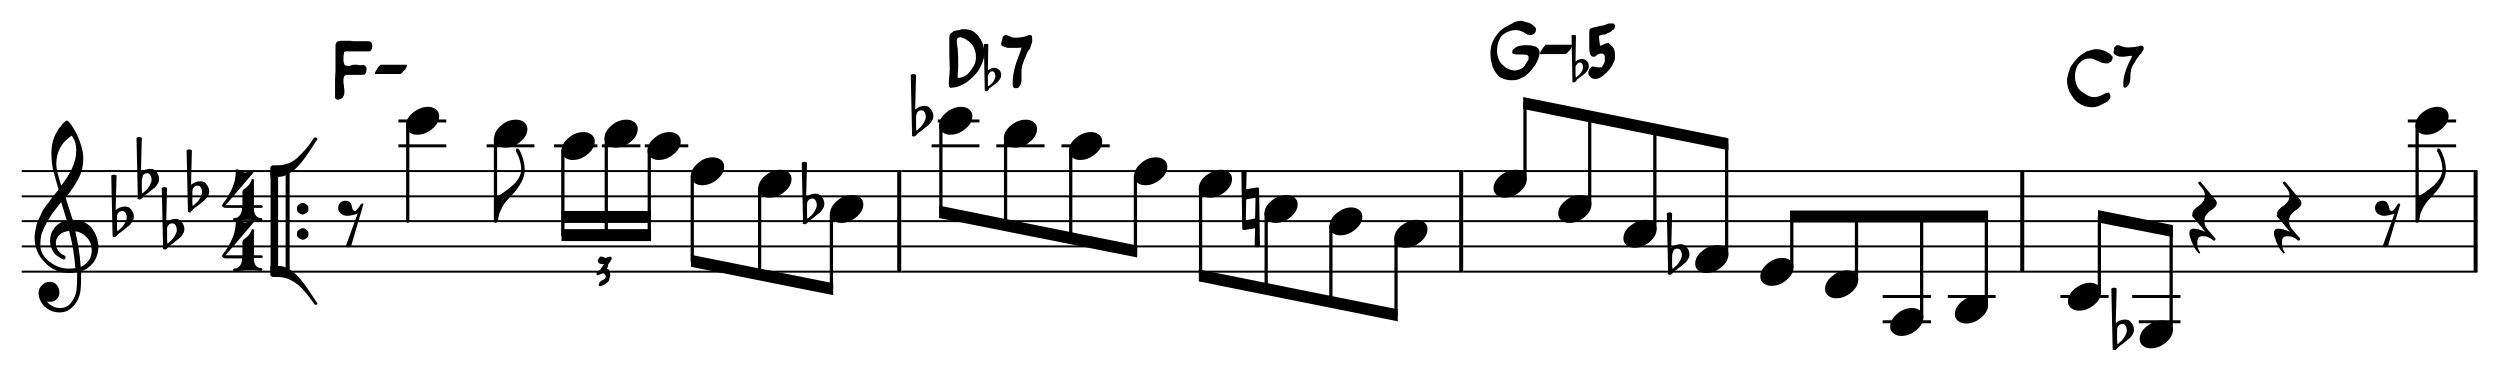 <svg xmlns="http://www.w3.org/2000/svg" xmlns:xlink="http://www.w3.org/1999/xlink" version="1.1" x="0px" y="0px" viewBox="0 0 564.1 83.8" enable-background="new 0 0 564.1 83.8" xml:space="preserve">
  <g id="staff">
    <line fill="none" stroke="#000000" stroke-width="0.454" stroke-linejoin="bevel" stroke-miterlimit="10" x1="456.7" y1="38.6" x2="559" y2="38.6"/>
    <line fill="none" stroke="#000000" stroke-width="0.454" stroke-linejoin="bevel" stroke-miterlimit="10" x1="456.7" y1="44.3" x2="559" y2="44.3"/>
    <line fill="none" stroke="#000000" stroke-width="0.454" stroke-linejoin="bevel" stroke-miterlimit="10" x1="456.7" y1="49.9" x2="559" y2="49.9"/>
    <line fill="none" stroke="#000000" stroke-width="0.454" stroke-linejoin="bevel" stroke-miterlimit="10" x1="456.7" y1="55.6" x2="559" y2="55.6"/>
    <line fill="none" stroke="#000000" stroke-width="0.454" stroke-linejoin="bevel" stroke-miterlimit="10" x1="456.7" y1="61.3" x2="559" y2="61.3"/>
    <line fill="none" stroke="#000000" stroke-width="0.454" stroke-linejoin="bevel" stroke-miterlimit="10" x1="330.2" y1="38.6" x2="456.7" y2="38.6"/>
    <line fill="none" stroke="#000000" stroke-width="0.454" stroke-linejoin="bevel" stroke-miterlimit="10" x1="330.2" y1="44.3" x2="456.7" y2="44.3"/>
    <line fill="none" stroke="#000000" stroke-width="0.454" stroke-linejoin="bevel" stroke-miterlimit="10" x1="330.2" y1="49.9" x2="456.7" y2="49.9"/>
    <line fill="none" stroke="#000000" stroke-width="0.454" stroke-linejoin="bevel" stroke-miterlimit="10" x1="330.2" y1="55.6" x2="456.7" y2="55.6"/>
    <line fill="none" stroke="#000000" stroke-width="0.454" stroke-linejoin="bevel" stroke-miterlimit="10" x1="330.2" y1="61.3" x2="456.7" y2="61.3"/>
    <line fill="none" stroke="#000000" stroke-width="0.454" stroke-linejoin="bevel" stroke-miterlimit="10" x1="203.4" y1="38.6" x2="330.2" y2="38.6"/>
    <line fill="none" stroke="#000000" stroke-width="0.454" stroke-linejoin="bevel" stroke-miterlimit="10" x1="203.4" y1="44.3" x2="330.2" y2="44.3"/>
    <line fill="none" stroke="#000000" stroke-width="0.454" stroke-linejoin="bevel" stroke-miterlimit="10" x1="203.4" y1="49.9" x2="330.2" y2="49.9"/>
    <line fill="none" stroke="#000000" stroke-width="0.454" stroke-linejoin="bevel" stroke-miterlimit="10" x1="203.4" y1="55.6" x2="330.2" y2="55.6"/>
    <line fill="none" stroke="#000000" stroke-width="0.454" stroke-linejoin="bevel" stroke-miterlimit="10" x1="203.4" y1="61.3" x2="330.2" y2="61.3"/>
    <line fill="none" stroke="#000000" stroke-width="0.454" stroke-linejoin="bevel" stroke-miterlimit="10" x1="4.9" y1="38.6" x2="203.4" y2="38.6"/>
    <line fill="none" stroke="#000000" stroke-width="0.454" stroke-linejoin="bevel" stroke-miterlimit="10" x1="4.9" y1="44.3" x2="203.4" y2="44.3"/>
    <line fill="none" stroke="#000000" stroke-width="0.454" stroke-linejoin="bevel" stroke-miterlimit="10" x1="4.9" y1="49.9" x2="203.4" y2="49.9"/>
    <line fill="none" stroke="#000000" stroke-width="0.454" stroke-linejoin="bevel" stroke-miterlimit="10" x1="4.9" y1="55.6" x2="203.4" y2="55.6"/>
    <line fill="none" stroke="#000000" stroke-width="0.454" stroke-linejoin="bevel" stroke-miterlimit="10" x1="4.9" y1="61.3" x2="203.4" y2="61.3"/>
  </g>
  <g id="melody">
    <line fill="none" stroke="#000000" stroke-width="0.68" stroke-linejoin="bevel" stroke-miterlimit="10" x1="135.8" y1="32.9" x2="144.5" y2="32.9"/>
    <line fill="none" stroke="#000000" stroke-width="0.68" stroke-linejoin="bevel" stroke-miterlimit="10" x1="145.5" y1="32.9" x2="155.3" y2="32.9"/>
    <line fill="none" stroke="#000000" stroke-width="0.68" stroke-linejoin="bevel" stroke-miterlimit="10" x1="89.9" y1="27.3" x2="100.7" y2="27.3"/>
    <line fill="none" stroke="#000000" stroke-width="0.68" stroke-linejoin="bevel" stroke-miterlimit="10" x1="89.9" y1="32.9" x2="100.7" y2="32.9"/>
    <line fill="none" stroke="#000000" stroke-width="0.68" stroke-linejoin="bevel" stroke-miterlimit="10" x1="109.8" y1="32.9" x2="120.6" y2="32.9"/>
    <line fill="none" stroke="#000000" stroke-width="0.68" stroke-linejoin="bevel" stroke-miterlimit="10" x1="125" y1="32.9" x2="134.8" y2="32.9"/>
    <path fill-rule="evenodd" clip-rule="evenodd" d="M136.3 59.6c-0.1 0-0.2 0-0.3 0s-0.2 0-0.3 0 -0.2-0.1-0.3-0.1 -0.2-0.1-0.3-0.2 -0.2-0.2-0.2-0.3 0-0.2 0-0.2 0.1-0.2 0.1-0.3c0-0.1 0.1-0.2 0.1-0.2s0-0.1 0.1-0.1 0.1-0.1 0.1-0.2c0.1-0.1 0.1-0.1 0.2-0.1 0 0 0 0 0.1 0 0.1 0 0.1 0 0.2 0 0.1 0 0.2 0.1 0.3 0.1s0.2 0.1 0.3 0.1c0.1 0 0.1 0.1 0.2 0.1 0 0 0 0 0 0 0.1 0 0.2 0 0.3-0.1 0.1 0 0.3-0.1 0.4-0.1 0.1 0 0.2-0.1 0.3-0.1 0 0 0 0 0 0 0.1 0 0.2 0 0.3 0.1 0 0 0.1 0.1 0.1 0.2 0 0 0 0.1 0 0.2 0 0 0 0 0 0 0 0.1 0 0.2-0.1 0.3s-0.1 0.2-0.2 0.3 -0.1 0.2-0.2 0.3c-0.1 0.1-0.2 0.2-0.2 0.3 -0.1 0.1-0.1 0.2-0.1 0.3 0 0.2-0.1 0.3-0.1 0.4 -0.1 0.2-0.2 0.3-0.2 0.3 0 0 0 0 0 0 0.2 0.1 0.3 0.1 0.4 0.2 0.1 0.1 0.3 0.3 0.3 0.6 0 0.3 0.1 0.5 0.1 0.5 0 0.2 0 0.3 0 0.3 -0.1 0.4-0.2 0.7-0.3 1.1 -0.1 0.3-0.6 0.7-1.4 1.1 -0.1 0-0.2 0.1-0.3 0.1s-0.2 0.1-0.3 0.1c0 0 0 0 0 0 -0.1 0-0.1 0-0.2-0.1 -0.1-0.1-0.1-0.1-0.1-0.1s0 0 0-0.1c0-0.2 0.1-0.3 0.1-0.4s0.1-0.2 0.2-0.3 0.1-0.1 0.2-0.2 0.2-0.1 0.2-0.1 0.2-0.1 0.2-0.1c0 0 0.1-0.1 0.3-0.2 0.3-0.2 0.4-0.4 0.4-0.6 0-0.1 0-0.2-0.1-0.3 0-0.1-0.1-0.2-0.2-0.3 0 0-0.1-0.1-0.3-0.1 0 0 0 0-0.1 0 -0.1 0-0.1 0-0.3 0.1 -0.1 0.1-0.2 0.1-0.3 0.1 -0.3 0.1-0.4 0.2-0.5 0.2 0 0-0.1 0-0.1 0 -0.1 0-0.2-0.1-0.2-0.3 0 0 0-0.1 0-0.1 0-0.3 0.1-0.4 0.3-0.5 0.2-0.1 0.4-0.2 0.5-0.3 0.1-0.1 0.2-0.2 0.2-0.3 0.1-0.2 0.2-0.3 0.2-0.3C136.2 59.8 136.3 59.6 136.3 59.6z"/>
    <path fill-rule="evenodd" clip-rule="evenodd" d="M116.7 33.5c0.4 0 0.7 0.6 1.1 1.7 0.4 1.1 0.6 2.1 0.6 3.1 0 0.8-0.2 1.7-0.6 2.5 -0.4 0.8-0.9 1.6-1.5 2.3 -0.6 0.7-1.2 1.4-1.8 2s-1.1 1.4-1.5 2.3c-0.4 0.8-0.6 1.7-0.6 2.5h-0.4v-5.7h0.4c0.7-0.4 1.3-0.8 1.8-1.2 0.5-0.4 1.1-0.8 1.6-1.3 0.6-0.5 1-1.1 1.3-1.6 0.3-0.6 0.5-1.2 0.5-1.8 0-1.4-0.4-2.8-1.2-4.2 0-0.2 0-0.3 0.1-0.4C116.4 33.5 116.5 33.5 116.7 33.5z"/>
    <polygon fill-rule="evenodd" clip-rule="evenodd" points="155.9,57.5 188,63.9 188,66.6 155.9,60.2  "/>
    <rect x="126.7" y="51.7" fill-rule="evenodd" clip-rule="evenodd" width="20.2" height="2.7"/>
    <rect x="126.7" y="47.6" fill-rule="evenodd" clip-rule="evenodd" width="20.2" height="2.7"/>
    <path fill-rule="evenodd" clip-rule="evenodd" d="M78 45.3c0.4 0 0.7 0.1 1 0.4 0.2 0.2 0.3 0.5 0.4 0.8 0 0.3 0.1 0.5 0.2 0.8 0.1 0.2 0.3 0.3 0.5 0.3 0.2 0 0.4-0.2 0.7-0.6s0.5-0.7 0.6-0.9c0.1-0.1 0.2-0.2 0.3-0.2S82 46 82 46.1l-2.8 9.5c-0.2 0.1-0.4 0.2-0.6 0.2s-0.5-0.1-0.6-0.2l2.7-7.4c-0.9 0.3-1.7 0.5-2.4 0.5 -0.5 0-1-0.2-1.4-0.5 -0.4-0.3-0.6-0.8-0.6-1.3 0-0.5 0.2-0.8 0.5-1.2C77.1 45.4 77.5 45.3 78 45.3z"/>
    <line fill="none" stroke="#000000" stroke-width="0.737" stroke-linecap="round" stroke-linejoin="bevel" stroke-miterlimit="10" x1="146.5" y1="34" x2="146.5" y2="53"/>
    <line fill="none" stroke="#000000" stroke-width="0.737" stroke-linecap="round" stroke-linejoin="bevel" stroke-miterlimit="10" x1="156.2" y1="39.7" x2="156.2" y2="58.9"/>
    <line fill="none" stroke="#000000" stroke-width="0.737" stroke-linecap="round" stroke-linejoin="bevel" stroke-miterlimit="10" x1="171.4" y1="42.5" x2="171.4" y2="61.9"/>
    <line fill="none" stroke="#000000" stroke-width="0.737" stroke-linecap="round" stroke-linejoin="bevel" stroke-miterlimit="10" x1="187.6" y1="48.2" x2="187.6" y2="65.2"/>
    <line fill="none" stroke="#000000" stroke-width="0.737" stroke-linecap="round" stroke-linejoin="bevel" stroke-miterlimit="10" x1="136.8" y1="31.2" x2="136.8" y2="53"/>
    <line fill="none" stroke="#000000" stroke-width="0.737" stroke-linecap="round" stroke-linejoin="bevel" stroke-miterlimit="10" x1="127" y1="34" x2="127" y2="53"/>
    <line fill="none" stroke="#000000" stroke-width="0.737" stroke-linecap="round" stroke-linejoin="bevel" stroke-miterlimit="10" x1="92" y1="28.3" x2="92" y2="49.9"/>
    <line fill="none" stroke="#000000" stroke-width="0.737" stroke-linecap="round" stroke-linejoin="bevel" stroke-miterlimit="10" x1="111.8" y1="31.2" x2="111.8" y2="49.9"/>
    <path fill-rule="evenodd" clip-rule="evenodd" d="M160.9 35.5c0.7 0 1.3 0.2 1.8 0.6s0.7 0.9 0.7 1.5c0 1-0.5 2-1.6 2.9 -1.1 0.9-2.2 1.3-3.4 1.3 -0.7 0-1.3-0.2-1.8-0.6 -0.5-0.4-0.7-0.9-0.7-1.5 0-1 0.5-2 1.6-2.9C158.5 35.9 159.6 35.5 160.9 35.5z"/>
    <path fill-rule="evenodd" clip-rule="evenodd" d="M176.1 38.3c0.7 0 1.3 0.2 1.8 0.6 0.5 0.4 0.7 0.9 0.7 1.5 0 1-0.5 2-1.6 2.9 -1.1 0.9-2.2 1.3-3.4 1.3 -0.7 0-1.3-0.2-1.8-0.6 -0.5-0.4-0.7-0.9-0.7-1.5 0-1 0.5-2 1.6-2.9C173.7 38.8 174.8 38.3 176.1 38.3z"/>
    <path fill-rule="evenodd" clip-rule="evenodd" d="M192.3 44c0.7 0 1.3 0.2 1.8 0.6 0.5 0.4 0.7 0.9 0.7 1.5 0 1-0.5 2-1.6 2.9 -1.1 0.9-2.2 1.3-3.4 1.3 -0.7 0-1.3-0.2-1.8-0.6 -0.5-0.4-0.7-0.9-0.7-1.5 0-1 0.5-2 1.6-2.9C189.9 44.4 191 44 192.3 44z"/>
    <path fill-rule="evenodd" clip-rule="evenodd" d="M141.4 27c0.7 0 1.3 0.2 1.8 0.6 0.5 0.4 0.7 0.9 0.7 1.5 0 1-0.5 2-1.6 2.9 -1.1 0.9-2.2 1.3-3.4 1.3 -0.7 0-1.3-0.2-1.8-0.6 -0.5-0.4-0.7-0.9-0.7-1.5 0-1 0.5-2 1.6-2.9C139 27.4 140.2 27 141.4 27z"/>
    <path fill-rule="evenodd" clip-rule="evenodd" d="M151.1 29.8c0.7 0 1.3 0.2 1.8 0.6 0.5 0.4 0.7 0.9 0.7 1.5 0 1-0.5 2-1.6 2.9 -1.1 0.9-2.2 1.3-3.4 1.3 -0.7 0-1.3-0.2-1.8-0.6s-0.7-0.9-0.7-1.5c0-1 0.5-2 1.6-2.9C148.8 30.2 149.9 29.8 151.1 29.8z"/>
    <path fill-rule="evenodd" clip-rule="evenodd" d="M96.6 24.1c0.7 0 1.3 0.2 1.8 0.6 0.5 0.4 0.7 0.9 0.7 1.5 0 1-0.5 2-1.6 2.9 -1.1 0.9-2.2 1.3-3.4 1.3 -0.7 0-1.3-0.2-1.8-0.6 -0.5-0.4-0.7-0.9-0.7-1.5 0-1 0.5-2 1.6-2.9C94.2 24.6 95.4 24.1 96.6 24.1z"/>
    <path fill-rule="evenodd" clip-rule="evenodd" d="M116.5 27c0.7 0 1.3 0.2 1.8 0.6 0.5 0.4 0.7 0.9 0.7 1.5 0 1-0.5 2-1.6 2.9 -1.1 0.9-2.2 1.3-3.4 1.3 -0.7 0-1.3-0.2-1.8-0.6s-0.7-0.9-0.7-1.5c0-1 0.5-2 1.6-2.9C114.1 27.4 115.2 27 116.5 27z"/>
    <path fill-rule="evenodd" clip-rule="evenodd" d="M131.7 29.8c0.7 0 1.3 0.2 1.8 0.6 0.5 0.4 0.7 0.9 0.7 1.5 0 1-0.5 2-1.6 2.9 -1.1 0.9-2.2 1.3-3.4 1.3 -0.7 0-1.3-0.2-1.8-0.6 -0.5-0.4-0.7-0.9-0.7-1.5 0-1 0.5-2 1.6-2.9C129.3 30.2 130.5 29.8 131.7 29.8z"/>
    <path fill-rule="evenodd" clip-rule="evenodd" d="M181.2 50.2l-0.3-13.5c0.2-0.1 0.4-0.2 0.6-0.2 0.2 0 0.4 0.1 0.6 0.2l-0.2 7.8c0.6-0.5 1.3-0.8 2.1-0.8 0.6 0 1.1 0.2 1.4 0.7 0.4 0.5 0.6 1 0.6 1.6 0 0.4-0.1 0.8-0.4 1.2s-0.5 0.7-0.8 0.9c-0.3 0.2-0.6 0.5-1.1 0.9 -0.5 0.4-0.8 0.6-1.1 0.8 -0.1 0.1-0.2 0.2-0.3 0.3 -0.1 0.2-0.2 0.3-0.4 0.4 -0.1 0.1-0.2 0.1-0.4 0.1 -0.1 0-0.3-0.1-0.4-0.2S181.2 50.4 181.2 50.2zM182.1 46.2l0 1.5v0.2c0 0.6 0 1.1 0.1 1.5 0.4-0.4 0.8-0.7 1-0.9 0.2-0.2 0.5-0.6 0.7-1s0.4-0.8 0.4-1.2 -0.1-0.8-0.3-1.1c-0.2-0.3-0.4-0.4-0.7-0.4 -0.4 0-0.6 0.1-0.9 0.4C182.2 45.4 182.1 45.8 182.1 46.2z"/>
    <line fill="none" stroke="#000000" stroke-width="0.68" stroke-linejoin="bevel" stroke-miterlimit="10" x1="211.6" y1="27.3" x2="221" y2="27.3"/>
    <line fill="none" stroke="#000000" stroke-width="0.68" stroke-linejoin="bevel" stroke-miterlimit="10" x1="210.2" y1="32.9" x2="221" y2="32.9"/>
    <line fill="none" stroke="#000000" stroke-width="0.68" stroke-linejoin="bevel" stroke-miterlimit="10" x1="224.8" y1="32.9" x2="235.7" y2="32.9"/>
    <line fill="none" stroke="#000000" stroke-width="0.68" stroke-linejoin="bevel" stroke-miterlimit="10" x1="239.5" y1="32.9" x2="250.4" y2="32.9"/>
    <polygon fill-rule="evenodd" clip-rule="evenodd" points="211.9,46.4 256.6,55.4 256.6,58.1 211.9,49.2  "/>
    <polygon fill-rule="evenodd" clip-rule="evenodd" points="270.5,60.8 315.4,69.8 315.4,72.5 270.5,63.5  "/>
    <line fill="none" stroke="#000000" stroke-width="0.737" stroke-linecap="round" stroke-linejoin="bevel" stroke-miterlimit="10" x1="285.7" y1="48.2" x2="285.7" y2="65.2"/>
    <line fill="none" stroke="#000000" stroke-width="0.737" stroke-linecap="round" stroke-linejoin="bevel" stroke-miterlimit="10" x1="300.3" y1="51" x2="300.3" y2="68.1"/>
    <line fill="none" stroke="#000000" stroke-width="0.737" stroke-linecap="round" stroke-linejoin="bevel" stroke-miterlimit="10" x1="315" y1="53.8" x2="315" y2="71"/>
    <line fill="none" stroke="#000000" stroke-width="0.737" stroke-linecap="round" stroke-linejoin="bevel" stroke-miterlimit="10" x1="241.6" y1="34" x2="241.6" y2="53.7"/>
    <line fill="none" stroke="#000000" stroke-width="0.737" stroke-linecap="round" stroke-linejoin="bevel" stroke-miterlimit="10" x1="256.2" y1="39.7" x2="256.2" y2="56.7"/>
    <line fill="none" stroke="#000000" stroke-width="0.737" stroke-linecap="round" stroke-linejoin="bevel" stroke-miterlimit="10" x1="270.9" y1="42.5" x2="270.9" y2="62.2"/>
    <line fill="none" stroke="#000000" stroke-width="0.737" stroke-linecap="round" stroke-linejoin="bevel" stroke-miterlimit="10" x1="212.3" y1="28.3" x2="212.3" y2="47.9"/>
    <line fill="none" stroke="#000000" stroke-width="0.737" stroke-linecap="round" stroke-linejoin="bevel" stroke-miterlimit="10" x1="226.9" y1="31.2" x2="226.9" y2="50.8"/>
    <path fill-rule="evenodd" clip-rule="evenodd" d="M290.3 44c0.7 0 1.3 0.2 1.8 0.6s0.7 0.9 0.7 1.5c0 1-0.5 2-1.6 2.9 -1.1 0.9-2.2 1.3-3.4 1.3 -0.7 0-1.3-0.2-1.8-0.6s-0.7-0.9-0.7-1.5c0-1 0.5-2 1.6-2.9S289.1 44 290.3 44z"/>
    <path fill-rule="evenodd" clip-rule="evenodd" d="M304.9 46.8c0.7 0 1.3 0.2 1.8 0.6s0.7 0.9 0.7 1.5c0 1-0.5 2-1.6 2.9 -1.1 0.9-2.2 1.3-3.4 1.3 -0.7 0-1.3-0.2-1.8-0.6S300 51.6 300 51c0-1 0.5-2 1.6-2.9C302.6 47.3 303.7 46.8 304.9 46.8z"/>
    <path fill-rule="evenodd" clip-rule="evenodd" d="M319.6 49.6c0.7 0 1.3 0.2 1.8 0.6s0.7 0.9 0.7 1.5c0 1-0.5 2-1.6 2.9 -1.1 0.9-2.2 1.3-3.4 1.3 -0.7 0-1.3-0.2-1.8-0.6 -0.5-0.4-0.7-0.9-0.7-1.5 0-1 0.5-2 1.6-2.9C317.3 50.1 318.4 49.6 319.6 49.6z"/>
    <path fill-rule="evenodd" clip-rule="evenodd" d="M260.9 35.5c0.7 0 1.3 0.2 1.8 0.6s0.7 0.9 0.7 1.5c0 1-0.5 2-1.6 2.9 -1.1 0.9-2.2 1.3-3.4 1.3 -0.7 0-1.3-0.2-1.8-0.6 -0.5-0.4-0.7-0.9-0.7-1.5 0-1 0.5-2 1.6-2.9C258.5 35.9 259.6 35.5 260.9 35.5z"/>
    <path fill-rule="evenodd" clip-rule="evenodd" d="M275.5 38.3c0.7 0 1.3 0.2 1.8 0.6 0.5 0.4 0.7 0.9 0.7 1.5 0 1-0.5 2-1.6 2.9 -1.1 0.9-2.2 1.3-3.4 1.3 -0.7 0-1.3-0.2-1.8-0.6 -0.5-0.4-0.7-0.9-0.7-1.5 0-1 0.5-2 1.6-2.9C273.2 38.8 274.3 38.3 275.5 38.3z"/>
    <path fill-rule="evenodd" clip-rule="evenodd" d="M216.9 24.1c0.7 0 1.3 0.2 1.8 0.6 0.5 0.4 0.7 0.9 0.7 1.5 0 1-0.5 2-1.6 2.9 -1.1 0.9-2.2 1.3-3.4 1.3 -0.7 0-1.3-0.2-1.8-0.6s-0.7-0.9-0.7-1.5c0-1 0.5-2 1.6-2.9C214.5 24.6 215.7 24.1 216.9 24.1z"/>
    <path fill-rule="evenodd" clip-rule="evenodd" d="M231.5 27c0.7 0 1.3 0.2 1.8 0.6s0.7 0.9 0.7 1.5c0 1-0.5 2-1.6 2.9 -1.1 0.9-2.2 1.3-3.4 1.3 -0.7 0-1.3-0.2-1.8-0.6 -0.5-0.4-0.7-0.9-0.7-1.5 0-1 0.5-2 1.6-2.9C229.2 27.4 230.3 27 231.5 27z"/>
    <path fill-rule="evenodd" clip-rule="evenodd" d="M246.2 29.8c0.7 0 1.3 0.2 1.8 0.6s0.7 0.9 0.7 1.5c0 1-0.5 2-1.6 2.9 -1.1 0.9-2.2 1.3-3.4 1.3 -0.7 0-1.3-0.2-1.8-0.6s-0.7-0.9-0.7-1.5c0-1 0.5-2 1.6-2.9C243.9 30.2 245 29.8 246.2 29.8z"/>
    <path fill-rule="evenodd" clip-rule="evenodd" d="M283.2 49.3l0.1-4.7 -2.1 0.4 -0.1 4.7L283.2 49.3zM280.1 38.6c0.2-0.1 0.4-0.2 0.6-0.2 0.2 0 0.4 0.1 0.6 0.2l-0.1 4.1 2.4-0.4h0.1c0.3 0 0.4 0.1 0.4 0.4l0.2 12.9c-0.2 0.1-0.4 0.2-0.6 0.2s-0.4-0.1-0.6-0.2l0.1-4.1 -2.4 0.4h-0.1c-0.3 0-0.4-0.1-0.4-0.4L280.1 38.6z"/>
    <path fill-rule="evenodd" clip-rule="evenodd" d="M205.8 30.4l-0.3-13.5c0.2-0.1 0.4-0.2 0.6-0.2 0.2 0 0.4 0.1 0.6 0.2l-0.2 7.8c0.6-0.5 1.3-0.8 2.1-0.8 0.6 0 1.1 0.2 1.4 0.7 0.4 0.5 0.6 1 0.6 1.6 0 0.4-0.1 0.8-0.4 1.2s-0.5 0.7-0.8 0.9c-0.3 0.2-0.6 0.5-1.1 0.9 -0.5 0.4-0.8 0.6-1.1 0.8 -0.1 0.1-0.2 0.2-0.3 0.3 -0.1 0.2-0.2 0.3-0.4 0.4 -0.1 0.1-0.2 0.1-0.4 0.1 -0.1 0-0.3-0.1-0.4-0.2C205.8 30.7 205.8 30.5 205.8 30.4zM206.7 26.3l0 1.5v0.2c0 0.6 0 1.1 0.1 1.5 0.4-0.4 0.8-0.7 1-0.9 0.2-0.2 0.5-0.6 0.7-1s0.4-0.8 0.4-1.2 -0.1-0.8-0.3-1.1c-0.2-0.3-0.4-0.4-0.7-0.4 -0.4 0-0.6 0.1-0.9 0.4C206.9 25.6 206.7 25.9 206.7 26.3z"/>
    <line fill="none" stroke="#000000" stroke-width="0.68" stroke-linejoin="bevel" stroke-miterlimit="10" x1="439.5" y1="66.9" x2="450.3" y2="66.9"/>
    <line fill="none" stroke="#000000" stroke-width="0.68" stroke-linejoin="bevel" stroke-miterlimit="10" x1="424.8" y1="72.6" x2="435.7" y2="72.6"/>
    <line fill="none" stroke="#000000" stroke-width="0.68" stroke-linejoin="bevel" stroke-miterlimit="10" x1="424.8" y1="66.9" x2="435.7" y2="66.9"/>
    <rect x="403.9" y="47.5" fill-rule="evenodd" clip-rule="evenodd" width="44.7" height="2.7"/>
    <polygon fill-rule="evenodd" clip-rule="evenodd" points="343.7,21.9 390,31.2 390,33.9 343.7,24.6  "/>
    <line fill="none" stroke="#000000" stroke-width="0.737" stroke-linecap="round" stroke-linejoin="bevel" stroke-miterlimit="10" x1="448.2" y1="48.9" x2="448.2" y2="68.7"/>
    <line fill="none" stroke="#000000" stroke-width="0.737" stroke-linecap="round" stroke-linejoin="bevel" stroke-miterlimit="10" x1="404.3" y1="48.9" x2="404.3" y2="60.2"/>
    <line fill="none" stroke="#000000" stroke-width="0.737" stroke-linecap="round" stroke-linejoin="bevel" stroke-miterlimit="10" x1="418.9" y1="48.9" x2="418.9" y2="63"/>
    <line fill="none" stroke="#000000" stroke-width="0.737" stroke-linecap="round" stroke-linejoin="bevel" stroke-miterlimit="10" x1="433.6" y1="48.9" x2="433.6" y2="71.5"/>
    <line fill="none" stroke="#000000" stroke-width="0.737" stroke-linecap="round" stroke-linejoin="bevel" stroke-miterlimit="10" x1="358.7" y1="26.3" x2="358.7" y2="46"/>
    <line fill="none" stroke="#000000" stroke-width="0.737" stroke-linecap="round" stroke-linejoin="bevel" stroke-miterlimit="10" x1="373.4" y1="29.2" x2="373.4" y2="51.7"/>
    <line fill="none" stroke="#000000" stroke-width="0.737" stroke-linecap="round" stroke-linejoin="bevel" stroke-miterlimit="10" x1="389.6" y1="32.5" x2="389.6" y2="57.4"/>
    <line fill="none" stroke="#000000" stroke-width="0.737" stroke-linecap="round" stroke-linejoin="bevel" stroke-miterlimit="10" x1="344.1" y1="23.4" x2="344.1" y2="40.4"/>
    <path fill-rule="evenodd" clip-rule="evenodd" d="M446.1 66.7c0.7 0 1.3 0.2 1.8 0.6 0.5 0.4 0.7 0.9 0.7 1.5 0 1-0.5 2-1.6 2.9 -1.1 0.9-2.2 1.3-3.4 1.3 -0.7 0-1.3-0.2-1.8-0.6s-0.7-0.9-0.7-1.5c0-1 0.5-2 1.6-2.9C443.8 67.1 444.9 66.7 446.1 66.7z"/>
    <path fill-rule="evenodd" clip-rule="evenodd" d="M371.3 49.6c0.7 0 1.3 0.2 1.8 0.6 0.5 0.4 0.7 0.9 0.7 1.5 0 1-0.5 2-1.6 2.9 -1.1 0.9-2.2 1.3-3.4 1.3 -0.7 0-1.3-0.2-1.8-0.6 -0.5-0.4-0.7-0.9-0.7-1.5 0-1 0.5-2 1.6-2.9C369 50.1 370.1 49.6 371.3 49.6z"/>
    <path fill-rule="evenodd" clip-rule="evenodd" d="M387.5 55.3c0.7 0 1.3 0.2 1.8 0.6 0.5 0.4 0.7 0.9 0.7 1.5 0 1-0.5 2-1.6 2.9 -1.1 0.9-2.2 1.3-3.4 1.3 -0.7 0-1.3-0.2-1.8-0.6 -0.5-0.4-0.7-0.9-0.7-1.5 0-1 0.5-2 1.6-2.9C385.1 55.8 386.3 55.3 387.5 55.3z"/>
    <path fill-rule="evenodd" clip-rule="evenodd" d="M402.2 58.2c0.7 0 1.3 0.2 1.8 0.6 0.5 0.4 0.7 0.9 0.7 1.5 0 1-0.5 2-1.6 2.9 -1.1 0.9-2.2 1.3-3.4 1.3 -0.7 0-1.3-0.2-1.8-0.6s-0.7-0.9-0.7-1.5c0-1 0.5-2 1.6-2.9S400.9 58.2 402.2 58.2z"/>
    <path fill-rule="evenodd" clip-rule="evenodd" d="M416.8 61c0.7 0 1.3 0.2 1.8 0.6 0.5 0.4 0.7 0.9 0.7 1.5 0 1-0.5 2-1.6 2.9 -1.1 0.9-2.2 1.3-3.4 1.3 -0.7 0-1.3-0.2-1.8-0.6s-0.7-0.9-0.7-1.5c0-1 0.5-2 1.6-2.9C414.5 61.4 415.6 61 416.8 61z"/>
    <path fill-rule="evenodd" clip-rule="evenodd" d="M431.5 69.5c0.7 0 1.3 0.2 1.8 0.6s0.7 0.9 0.7 1.5c0 1-0.5 2-1.6 2.9 -1.1 0.9-2.2 1.3-3.4 1.3 -0.7 0-1.3-0.2-1.8-0.6 -0.5-0.4-0.7-0.9-0.7-1.5 0-1 0.5-2 1.6-2.9C429.1 69.9 430.3 69.5 431.5 69.5z"/>
    <path fill-rule="evenodd" clip-rule="evenodd" d="M342 38.3c0.7 0 1.3 0.2 1.8 0.6 0.5 0.4 0.7 0.9 0.7 1.5 0 1-0.5 2-1.6 2.9 -1.1 0.9-2.2 1.3-3.4 1.3 -0.7 0-1.3-0.2-1.8-0.6 -0.5-0.4-0.7-0.9-0.7-1.5 0-1 0.5-2 1.6-2.9C339.6 38.8 340.8 38.3 342 38.3z"/>
    <path fill-rule="evenodd" clip-rule="evenodd" d="M356.6 44c0.7 0 1.3 0.2 1.8 0.6s0.7 0.9 0.7 1.5c0 1-0.5 2-1.6 2.9 -1.1 0.9-2.2 1.3-3.4 1.3 -0.7 0-1.3-0.2-1.8-0.6s-0.7-0.9-0.7-1.5c0-1 0.5-2 1.6-2.9C354.3 44.4 355.4 44 356.6 44z"/>
    <path fill-rule="evenodd" clip-rule="evenodd" d="M376.4 61.6l-0.3-13.5c0.2-0.1 0.4-0.2 0.6-0.2s0.4 0.1 0.6 0.2l-0.2 7.8c0.6-0.5 1.3-0.8 2.1-0.8 0.6 0 1.1 0.2 1.4 0.7 0.4 0.5 0.6 1 0.6 1.6 0 0.4-0.1 0.8-0.4 1.2 -0.2 0.4-0.5 0.7-0.8 0.9s-0.6 0.5-1.1 0.9c-0.5 0.4-0.8 0.6-1.1 0.8 -0.1 0.1-0.2 0.2-0.3 0.3 -0.1 0.2-0.2 0.3-0.4 0.4 -0.1 0.1-0.2 0.1-0.4 0.1 -0.1 0-0.3-0.1-0.4-0.2S376.4 61.7 376.4 61.6zM377.3 57.5l0 1.5v0.2c0 0.6 0 1.1 0.1 1.5 0.4-0.4 0.8-0.7 1-0.9 0.2-0.2 0.5-0.6 0.7-1 0.2-0.4 0.4-0.8 0.4-1.2s-0.1-0.8-0.3-1.1c-0.2-0.3-0.4-0.4-0.7-0.4 -0.4 0-0.6 0.1-0.9 0.4C377.5 56.8 377.4 57.1 377.3 57.5z"/>
    <line fill="none" stroke="#000000" stroke-width="0.68" stroke-linejoin="bevel" stroke-miterlimit="10" x1="464.9" y1="66.9" x2="475.8" y2="66.9"/>
    <line fill="none" stroke="#000000" stroke-width="0.68" stroke-linejoin="bevel" stroke-miterlimit="10" x1="482.6" y1="72.6" x2="492" y2="72.6"/>
    <line fill="none" stroke="#000000" stroke-width="0.68" stroke-linejoin="bevel" stroke-miterlimit="10" x1="481.1" y1="66.9" x2="492" y2="66.9"/>
    <line fill="none" stroke="#000000" stroke-width="0.68" stroke-linejoin="bevel" stroke-miterlimit="10" x1="543.3" y1="27.3" x2="554.2" y2="27.3"/>
    <line fill="none" stroke="#000000" stroke-width="0.68" stroke-linejoin="bevel" stroke-miterlimit="10" x1="543.3" y1="32.9" x2="554.2" y2="32.9"/>
    <path fill-rule="evenodd" clip-rule="evenodd" d="M550.2 33.5c0.4 0 0.7 0.6 1.1 1.7 0.4 1.1 0.6 2.1 0.6 3.1 0 0.8-0.2 1.7-0.6 2.5 -0.4 0.8-0.9 1.6-1.5 2.3 -0.6 0.7-1.2 1.4-1.8 2 -0.6 0.7-1.1 1.4-1.5 2.3 -0.4 0.8-0.6 1.7-0.6 2.5h-0.4v-5.7h0.4c0.7-0.4 1.3-0.8 1.8-1.2 0.5-0.4 1.1-0.8 1.6-1.3s1-1.1 1.3-1.6c0.3-0.6 0.5-1.2 0.5-1.8 0-1.4-0.4-2.8-1.2-4.2 0-0.2 0-0.3 0.1-0.4C549.9 33.5 550 33.5 550.2 33.5z"/>
    <polygon fill-rule="evenodd" clip-rule="evenodd" points="473.4,47.4 490.3,50.8 490.3,53.5 473.4,50.2  "/>
    <path fill-rule="evenodd" clip-rule="evenodd" d="M513.8 48.2c0-0.3 0.1-0.6 0.4-0.9 0.3-0.3 0.6-0.6 1-0.8 0.3-0.2 0.7-0.6 1-1 0.3-0.4 0.4-0.9 0.4-1.4 0-0.6-0.2-1.1-0.6-1.6l-0.8-1c-0.1-0.1-0.1-0.1-0.1-0.2s0-0.2 0.1-0.2c0.1-0.1 0.2-0.1 0.3-0.1 0.1 0 0.2 0 0.2 0.1l3.4 4.1c0.1 0.2 0.2 0.4 0.2 0.6 0 0.3-0.1 0.6-0.4 0.9 -0.3 0.3-0.6 0.6-1 0.8 -0.3 0.2-0.7 0.6-1 1 -0.3 0.4-0.4 0.9-0.4 1.4 0 0.6 0.2 1.1 0.5 1.6l1.9 2.2c0.1 0.1 0.1 0.1 0.1 0.2 0 0.1 0 0.2-0.1 0.3 -0.1 0.1-0.2 0.1-0.3 0.1 0 0-0.2-0.1-0.4-0.3 -0.2-0.2-0.5-0.3-0.9-0.5s-0.8-0.2-1.2-0.2c-0.4 0-0.7 0.1-0.9 0.3 -0.2 0.2-0.3 0.6-0.3 1.2 0 0.9 0.2 1.6 0.6 2.1 0 0.1 0.1 0.1 0 0.2 0 0.1-0.1 0.1-0.2 0.1 -0.1 0-0.3-0.3-0.7-0.8s-0.7-1.2-1-1.9c-0.3-0.8-0.5-1.4-0.5-1.9 0-0.6 0.3-1 0.9-1 0.7 0 1.6 0.2 2.7 0.7l-3-3.6C513.9 48.5 513.8 48.3 513.8 48.2z"/>
    <path fill-rule="evenodd" clip-rule="evenodd" d="M537.6 45.3c0.4 0 0.7 0.1 1 0.4 0.2 0.2 0.3 0.5 0.4 0.8s0.1 0.5 0.2 0.8c0.1 0.2 0.3 0.3 0.5 0.3 0.2 0 0.4-0.2 0.7-0.6 0.3-0.4 0.5-0.7 0.6-0.9 0.1-0.1 0.2-0.2 0.3-0.2s0.3 0.1 0.3 0.2l-2.8 9.5c-0.2 0.1-0.4 0.2-0.6 0.2s-0.5-0.1-0.6-0.2l2.7-7.4c-0.9 0.3-1.7 0.5-2.4 0.5 -0.5 0-1-0.2-1.4-0.5 -0.4-0.3-0.6-0.8-0.6-1.3 0-0.5 0.2-0.8 0.5-1.2C536.8 45.4 537.2 45.3 537.6 45.3z"/>
    <path fill-rule="evenodd" clip-rule="evenodd" d="M494.7 48.2c0-0.3 0.1-0.6 0.4-0.9 0.3-0.3 0.6-0.6 1-0.8 0.3-0.2 0.7-0.6 1-1s0.4-0.9 0.4-1.4c0-0.6-0.2-1.1-0.6-1.6l-0.8-1c-0.1-0.1-0.1-0.1-0.1-0.2s0-0.2 0.1-0.2c0.1-0.1 0.2-0.1 0.3-0.1 0.1 0 0.2 0 0.2 0.1l3.4 4.1c0.1 0.2 0.2 0.4 0.2 0.6 0 0.3-0.1 0.6-0.4 0.9 -0.3 0.3-0.6 0.6-1 0.8 -0.3 0.2-0.7 0.6-1 1 -0.3 0.4-0.4 0.9-0.4 1.4 0 0.6 0.2 1.1 0.5 1.6l1.9 2.2c0.1 0.1 0.1 0.1 0.1 0.2 0 0.1 0 0.2-0.1 0.3 -0.1 0.1-0.2 0.1-0.3 0.1 0 0-0.2-0.1-0.4-0.3 -0.2-0.2-0.5-0.3-0.9-0.5 -0.4-0.2-0.8-0.2-1.2-0.2 -0.4 0-0.7 0.1-0.9 0.3 -0.2 0.2-0.3 0.6-0.3 1.2 0 0.9 0.2 1.6 0.6 2.1 0 0.1 0.1 0.1 0 0.2 0 0.1-0.1 0.1-0.2 0.1 -0.1 0-0.3-0.3-0.7-0.8s-0.7-1.2-1-1.9c-0.3-0.8-0.5-1.4-0.5-1.9 0-0.6 0.3-1 0.9-1 0.7 0 1.6 0.2 2.7 0.7l-3-3.6C494.7 48.5 494.7 48.3 494.7 48.2z"/>
    <line fill="none" stroke="#000000" stroke-width="0.737" stroke-linecap="round" stroke-linejoin="bevel" stroke-miterlimit="10" x1="473.7" y1="48.9" x2="473.7" y2="65.9"/>
    <line fill="none" stroke="#000000" stroke-width="0.737" stroke-linecap="round" stroke-linejoin="bevel" stroke-miterlimit="10" x1="489.9" y1="52.1" x2="489.9" y2="74.4"/>
    <line fill="none" stroke="#000000" stroke-width="0.737" stroke-linecap="round" stroke-linejoin="bevel" stroke-miterlimit="10" x1="545.4" y1="28.3" x2="545.4" y2="49.9"/>
    <path fill-rule="evenodd" clip-rule="evenodd" d="M471.6 63.8c0.7 0 1.3 0.2 1.8 0.6s0.7 0.9 0.7 1.5c0 1-0.5 2-1.6 2.9 -1.1 0.9-2.2 1.3-3.4 1.3 -0.7 0-1.3-0.2-1.8-0.6 -0.5-0.4-0.7-0.9-0.7-1.5 0-1 0.5-2 1.6-2.9C469.3 64.3 470.4 63.8 471.6 63.8z"/>
    <path fill-rule="evenodd" clip-rule="evenodd" d="M487.8 72.3c0.7 0 1.3 0.2 1.8 0.6 0.5 0.4 0.7 0.9 0.7 1.5 0 1-0.5 2-1.6 2.9 -1.1 0.9-2.2 1.3-3.4 1.3 -0.7 0-1.3-0.2-1.8-0.6 -0.5-0.4-0.7-0.9-0.7-1.5 0-1 0.5-2 1.6-2.9C485.5 72.8 486.6 72.3 487.8 72.3z"/>
    <path fill-rule="evenodd" clip-rule="evenodd" d="M550 24.1c0.7 0 1.3 0.2 1.8 0.6 0.5 0.4 0.7 0.9 0.7 1.5 0 1-0.5 2-1.6 2.9 -1.1 0.9-2.2 1.3-3.4 1.3 -0.7 0-1.3-0.2-1.8-0.6 -0.5-0.4-0.7-0.9-0.7-1.5 0-1 0.5-2 1.6-2.9C547.6 24.6 548.8 24.1 550 24.1z"/>
    <path fill-rule="evenodd" clip-rule="evenodd" d="M476.7 78.6l-0.3-13.5c0.2-0.1 0.4-0.2 0.6-0.2 0.2 0 0.4 0.1 0.6 0.2l-0.2 7.8c0.6-0.5 1.3-0.8 2.1-0.8 0.6 0 1.1 0.2 1.4 0.7 0.4 0.5 0.6 1 0.6 1.6 0 0.4-0.1 0.8-0.4 1.2 -0.2 0.4-0.5 0.7-0.8 0.9 -0.3 0.2-0.6 0.5-1.1 0.9 -0.5 0.4-0.8 0.6-1.1 0.8 -0.1 0.1-0.2 0.2-0.3 0.3 -0.1 0.2-0.2 0.3-0.4 0.4 -0.1 0.1-0.2 0.1-0.4 0.1 -0.1 0-0.3-0.1-0.4-0.2C476.8 78.9 476.7 78.7 476.7 78.6zM477.7 74.5l0 1.5v0.2c0 0.6 0 1.1 0.1 1.5 0.4-0.4 0.8-0.7 1-0.9 0.2-0.2 0.5-0.6 0.7-1 0.2-0.4 0.4-0.8 0.4-1.2s-0.1-0.8-0.3-1.1c-0.2-0.3-0.4-0.4-0.7-0.4 -0.4 0-0.6 0.1-0.9 0.4C477.8 73.8 477.7 74.1 477.7 74.5z"/>
  </g>
  <g id="key">
    <path fill-rule="evenodd" clip-rule="evenodd" d="M42.4 47.4l-0.3-13.5c0.2-0.1 0.4-0.2 0.6-0.2s0.4 0.1 0.6 0.2l-0.2 7.8c0.6-0.5 1.3-0.8 2.1-0.8 0.6 0 1.1 0.2 1.4 0.7 0.4 0.5 0.6 1 0.6 1.6 0 0.4-0.1 0.8-0.4 1.2s-0.5 0.7-0.8 0.9c-0.3 0.2-0.6 0.5-1.1 0.9s-0.8 0.6-1.1 0.8c-0.1 0.1-0.2 0.2-0.3 0.3 -0.1 0.2-0.2 0.3-0.4 0.4S43.1 48 42.9 48c-0.1 0-0.3-0.1-0.4-0.2S42.4 47.6 42.4 47.4zM43.4 43.3l0 1.5v0.2c0 0.6 0 1.1 0.1 1.5 0.4-0.4 0.8-0.7 1-0.9 0.2-0.2 0.5-0.6 0.7-1s0.4-0.8 0.4-1.2 -0.1-0.8-0.3-1.1c-0.2-0.3-0.4-0.4-0.7-0.4 -0.4 0-0.6 0.1-0.9 0.4C43.5 42.6 43.4 42.9 43.4 43.3z"/>
    <path fill-rule="evenodd" clip-rule="evenodd" d="M36.8 55.9l-0.3-13.5c0.2-0.1 0.4-0.2 0.6-0.2 0.2 0 0.4 0.1 0.6 0.2l-0.2 7.8c0.6-0.5 1.3-0.8 2.1-0.8 0.6 0 1.1 0.2 1.4 0.7 0.4 0.5 0.6 1 0.6 1.6 0 0.4-0.1 0.8-0.4 1.2 -0.2 0.4-0.5 0.7-0.8 0.9 -0.3 0.2-0.6 0.5-1.1 0.9 -0.5 0.4-0.8 0.6-1.1 0.8 -0.1 0.1-0.2 0.2-0.3 0.3 -0.1 0.2-0.2 0.3-0.4 0.4 -0.1 0.1-0.2 0.1-0.4 0.1 -0.1 0-0.3-0.1-0.4-0.2C36.8 56.2 36.8 56.1 36.8 55.9zM37.7 51.8l0 1.5v0.2c0 0.6 0 1.1 0.1 1.5 0.4-0.4 0.8-0.7 1-0.9 0.2-0.2 0.5-0.6 0.7-1 0.2-0.4 0.4-0.8 0.4-1.2s-0.1-0.8-0.3-1.1c-0.2-0.3-0.4-0.4-0.7-0.4 -0.4 0-0.6 0.1-0.9 0.4S37.7 51.4 37.7 51.8z"/>
    <path fill-rule="evenodd" clip-rule="evenodd" d="M31.1 44.6l-0.3-13.5c0.2-0.1 0.4-0.2 0.6-0.2 0.2 0 0.4 0.1 0.6 0.2l-0.2 7.8c0.6-0.5 1.3-0.8 2.1-0.8 0.6 0 1.1 0.2 1.4 0.7 0.4 0.5 0.6 1 0.6 1.6 0 0.4-0.1 0.8-0.4 1.2 -0.2 0.4-0.5 0.7-0.8 0.9 -0.3 0.2-0.6 0.5-1.1 0.9 -0.5 0.4-0.8 0.6-1.1 0.8 -0.1 0.1-0.2 0.2-0.3 0.3 -0.1 0.2-0.2 0.3-0.4 0.4 -0.1 0.1-0.2 0.1-0.4 0.1 -0.1 0-0.3-0.1-0.4-0.2S31.1 44.7 31.1 44.6zM32 40.5l0 1.5v0.2c0 0.6 0 1.1 0.1 1.5 0.4-0.4 0.8-0.7 1-0.9 0.2-0.2 0.5-0.6 0.7-1 0.2-0.4 0.4-0.8 0.4-1.2s-0.1-0.8-0.3-1.1c-0.2-0.3-0.4-0.4-0.7-0.4 -0.4 0-0.6 0.1-0.9 0.4C32.2 39.8 32.1 40.1 32 40.5z"/>
    <path fill-rule="evenodd" clip-rule="evenodd" d="M25.4 53.1l-0.3-13.5c0.2-0.1 0.4-0.2 0.6-0.2 0.2 0 0.4 0.1 0.6 0.2l-0.2 7.8c0.6-0.5 1.3-0.8 2.1-0.8 0.6 0 1.1 0.2 1.4 0.7 0.4 0.5 0.6 1 0.6 1.6 0 0.4-0.1 0.8-0.4 1.2s-0.5 0.7-0.8 0.9c-0.3 0.2-0.6 0.5-1.1 0.9 -0.5 0.4-0.8 0.6-1.1 0.8 -0.1 0.1-0.2 0.2-0.3 0.3 -0.1 0.2-0.2 0.3-0.4 0.4s-0.2 0.1-0.4 0.1c-0.1 0-0.3-0.1-0.4-0.2C25.5 53.4 25.4 53.2 25.4 53.1zM26.4 49l0 1.5v0.2c0 0.6 0 1.1 0.1 1.5 0.4-0.4 0.8-0.7 1-0.9 0.2-0.2 0.5-0.6 0.7-1 0.2-0.4 0.4-0.8 0.4-1.2s-0.1-0.8-0.3-1.1c-0.2-0.3-0.4-0.4-0.7-0.4 -0.4 0-0.6 0.1-0.9 0.4C26.5 48.3 26.4 48.6 26.4 49z"/>
    <path fill-rule="evenodd" clip-rule="evenodd" d="M16.2 30.6c-1.1 0.7-2 1.6-2.6 2.7 -0.6 1.1-0.9 2.4-0.9 3.7 0 1 0.4 2.6 1.1 4.9 1.1-1.4 1.9-2.7 2.5-4 0.6-1.3 0.9-2.6 0.9-4 0-0.7-0.1-1.3-0.2-1.7C16.9 31.8 16.6 31.2 16.2 30.6zM14.5 58.6c-0.1 0-0.3-0.1-0.7-0.3 -0.3-0.2-0.7-0.4-1.1-0.7 -0.4-0.3-0.7-0.8-1-1.4 -0.3-0.6-0.4-1.2-0.4-1.9 0-1.1 0.3-2 1-2.9 0.7-0.9 1.6-1.4 2.8-1.6 -0.4-1.2-0.8-2.6-1.3-4.2 -0.8 1-1.4 1.8-1.8 2.3 -0.4 0.6-0.9 1.3-1.4 2.2 -0.5 0.9-0.9 1.8-1.2 2.6 -0.2 0.8-0.3 1.7-0.3 2.6 0 1.4 0.7 2.7 2 3.7 1.3 1 2.7 1.6 4.3 1.6 0.6 0 1.1 0 1.6-0.1 -0.2-2.6-0.6-5.4-1.4-8.4 -0.9 0.1-1.7 0.4-2.2 0.9 -0.6 0.5-0.8 1.2-0.8 1.9 0 1.2 0.7 2.2 2 2.8 0.1 0.1 0.2 0.2 0.2 0.4s-0.1 0.2-0.2 0.3S14.7 58.6 14.5 58.6zM18.2 60.2c0.7-0.3 1.3-0.7 1.8-1.4 0.5-0.7 0.7-1.4 0.7-2.3 0-1-0.3-2-1-2.8 -0.7-0.8-1.6-1.4-2.7-1.5C17.6 55 18.1 57.7 18.2 60.2zM22.2 55.7c0 1.3-0.4 2.5-1.1 3.5 -0.8 1-1.7 1.7-2.8 2 0 0.3 0 0.7 0 1.3 0 0.8 0 1.7-0.1 2.7 -0.1 1.4-0.6 2.7-1.5 3.7 -0.8 1-1.9 1.6-3.2 1.6 -1.3 0-2.4-0.4-3.4-1.3 -0.9-0.9-1.4-1.9-1.4-3.2 0-0.6 0.3-1.2 0.8-1.7 0.5-0.5 1.1-0.7 1.8-0.7 0.6 0 1.1 0.2 1.5 0.7 0.4 0.5 0.6 1 0.6 1.7 0 0.6-0.2 1.1-0.6 1.5 -0.4 0.4-0.9 0.6-1.5 0.6 -0.2 0-0.5 0-0.7-0.1 0.3 0.5 0.7 0.8 1.3 1.1 0.5 0.3 1.1 0.4 1.7 0.4 1 0 1.9-0.4 2.5-1.3 0.7-0.9 1.1-1.9 1.2-3.1 0.1-1 0.1-1.8 0.1-2.6 0-0.5 0-0.8 0-1.1 -0.6 0.1-1.2 0.2-1.7 0.2 -2.2 0-4.1-0.8-5.6-2.4 -1.6-1.6-2.3-3.5-2.3-5.7 0-0.5 0.1-1 0.2-1.6 0.1-0.5 0.2-1 0.3-1.4 0.1-0.4 0.3-0.9 0.6-1.4 0.3-0.6 0.5-1 0.6-1.3 0.1-0.3 0.4-0.7 0.9-1.4 0.5-0.6 0.8-1 0.9-1.2 0.1-0.1 0.4-0.6 1-1.3 0.6-0.7 0.9-1.1 0.9-1.2 -0.5-1.7-0.9-3.1-1.2-4.3s-0.4-2.5-0.4-4c0-0.8 0.1-1.6 0.3-2.4 0.2-0.8 0.5-1.5 0.8-2 0.3-0.6 0.6-1.1 1-1.5 0.3-0.4 0.6-0.8 0.9-1 0.3-0.2 0.4-0.3 0.5-0.3 0.2 0 0.6 0.4 1.2 1.3 0.6 0.9 1.2 2 1.7 3.4 0.5 1.4 0.8 2.7 0.8 3.8 0 1.6-0.3 3-1 4.4s-1.7 2.9-3 4.5c0.6 1.9 1.1 3.5 1.6 5 1.7 0 3.2 0.6 4.3 1.8C21.6 52.7 22.2 54.1 22.2 55.7z"/>
  </g>
  <g id="chords">
    <path fill-rule="evenodd" clip-rule="evenodd" d="M472.7 11.1c0.1 0 0.3 0 0.4 0 0.9 0 1.9 0.3 2.9 1 0.1 0.1 0.2 0.1 0.2 0.2 0.1 0 0.1 0.1 0.2 0.2 0.1 0.1 0.1 0.1 0.2 0.2 0.1 0.1 0.1 0.1 0.1 0.2 0 0.1 0 0.2 0 0.2 0 0.1 0 0.2-0.1 0.3 -0.1 0.3-0.2 0.5-0.4 0.6s-0.3 0.2-0.5 0.3c-0.1 0-0.3 0-0.4 0 -0.1 0-0.1 0-0.2 0 -0.2 0-0.4-0.1-0.7-0.1 -0.2-0.1-0.5-0.2-0.7-0.3s-0.5-0.2-0.7-0.3c-0.2-0.1-0.5-0.2-0.7-0.3 -0.2-0.1-0.5-0.1-0.7-0.1 -0.1 0-0.2 0-0.3 0 -0.1 0-0.2 0-0.3 0 -0.4 0.1-0.9 0.3-1.2 0.5s-0.7 0.6-0.9 0.9 -0.4 0.7-0.5 1.1c-0.1 0.4-0.2 0.9-0.2 1.3 0 0 0 0.1 0 0.1 0 0.4 0 0.8 0.1 1.2 0.1 0.4 0.2 0.8 0.4 1.2 0.2 0.4 0.5 0.8 0.9 1.1 0.4 0.3 0.9 0.6 1.4 0.9 0.5 0.3 1.1 0.4 1.6 0.4 0.6 0 1.2-0.2 1.8-0.5 0 0 0.1-0.1 0.2-0.1s0.2-0.1 0.3-0.2c0.1 0 0.2-0.1 0.3-0.1 0.1 0 0.2-0.1 0.3-0.1s0.2 0 0.3 0c0.1 0 0.2 0.1 0.2 0.2 0.1 0.2 0.2 0.4 0.2 0.6 0 0.2 0 0.3-0.1 0.5 -0.1 0.2-0.2 0.3-0.4 0.5 -0.2 0.2-0.3 0.3-0.5 0.4 -0.2 0.1-0.4 0.2-0.6 0.3 -0.2 0.1-0.4 0.2-0.6 0.3s-0.3 0.1-0.4 0.2c-0.5 0.2-1.1 0.3-1.6 0.3 0 0 0 0 0 0 0 0 0 0 0 0 -0.5 0-1-0.1-1.5-0.2 -0.5-0.2-1-0.4-1.4-0.7 -0.5-0.3-0.9-0.7-1.2-1.1 -0.3-0.4-0.6-0.9-0.9-1.4 -0.2-0.5-0.4-1-0.5-1.6 0-0.3-0.1-0.5-0.1-0.8 0-0.3 0-0.7 0.1-1 0.1-0.6 0.3-1.2 0.5-1.8 0.2-0.6 0.6-1.1 1-1.6 0.4-0.5 0.8-1 1.3-1.4 0.5-0.4 1-0.7 1.5-1C471.6 11.4 472.1 11.2 472.7 11.1z"/>
    <path fill-rule="evenodd" clip-rule="evenodd" d="M481.1 12.6c-0.3 0-0.6 0-1.1 0.1 -0.5 0.1-0.8 0.1-1.1 0.1 0 0-0.1 0-0.1 0 -0.3 0-0.6 0-0.8-0.1 -0.3-0.1-0.5-0.2-0.7-0.3 -0.3-0.2-0.4-0.4-0.4-0.5 0 0 0-0.1 0-0.1 0.1-0.4 0.1-0.7 0.1-0.9 0 0 0-0.1 0-0.1 0-0.1 0-0.1 0.1-0.1 0 0 0-0.1 0.1-0.1 0 0 0.1-0.1 0.1-0.1s0-0.1 0.1-0.1 0.1-0.1 0.1-0.1c0.1-0.1 0.3-0.1 0.4-0.1s0.3 0 0.5 0.1c0.1 0 0.3 0.1 0.5 0.2 0.3 0.1 0.4 0.1 0.4 0.1 0.3 0.1 0.6 0.1 1 0.1 0.6 0 1.3-0.1 2-0.2 0.1 0 0.2 0 0.3-0.1 0.2-0.1 0.3-0.1 0.4-0.1 0.1 0 0.2 0 0.2 0 0 0 0.1 0 0.1 0 0.1 0 0.2 0.1 0.3 0.2 0.1 0.1 0.1 0.3 0.1 0.4 0 0.1 0 0.3-0.1 0.4 -0.1 0.2-0.2 0.3-0.3 0.5s-0.2 0.3-0.4 0.5 -0.3 0.3-0.4 0.5 -0.2 0.3-0.3 0.4c-0.1 0.1-0.2 0.2-0.2 0.3 -0.2 0.4-0.4 0.7-0.6 1s-0.3 0.5-0.4 0.8 -0.2 0.6-0.2 0.9c0 0.2-0.1 0.5-0.1 0.9s0 0.8-0.1 1.1c0 0.3-0.1 0.6-0.3 0.9 -0.1 0.2-0.3 0.4-0.4 0.5 -0.2 0.1-0.3 0.2-0.4 0.2h0c-0.1 0-0.3-0.1-0.3-0.2 -0.1-0.1-0.1-0.4-0.1-0.6 0-1.1 0.2-2.1 0.6-3.2 0.1-0.4 0.4-0.9 0.6-1.5C480.8 13.4 481 12.9 481.1 12.6z"/>
    <path fill-rule="evenodd" clip-rule="evenodd" d="M347.5 12c0-0.1 0.1-0.3 0.2-0.5s0.3-0.4 0.4-0.6c0 0 0.1-0.1 0.2-0.3 0.1-0.1 0.2-0.2 0.3-0.3l0.1-0.2 6 0c0 0.4-0.1 0.8-0.4 1.1s-0.6 0.7-0.9 0.9c0 0-0.1 0.1-0.2 0.1 -0.1 0-0.2 0-0.3 0l-5 0c0 0 0 0 0 0C347.7 12.4 347.5 12.2 347.5 12zM342.9 4.7c0.1 0 0.1 0 0.2 0 0.2 0 0.4 0 0.6 0.1 0.3 0.1 0.7 0.2 1.1 0.3 0.4 0.1 0.7 0.3 1 0.5s0.5 0.4 0.7 0.7c0.1 0.1 0.1 0.2 0.1 0.3 0 0.1 0 0.3-0.1 0.5 -0.1 0.3-0.3 0.5-0.5 0.6 -0.2 0.1-0.3 0.2-0.5 0.2 -0.2 0-0.3 0-0.5 0 -0.2 0-0.4-0.1-0.5-0.2 -0.2-0.1-0.4-0.2-0.5-0.3s-0.4-0.2-0.6-0.3 -0.4-0.2-0.6-0.2c-0.2-0.1-0.5-0.1-0.7-0.1 -0.3 0-0.7 0-1.1 0.1 -0.6 0.2-1.2 0.4-1.7 0.8 -0.4 0.3-0.7 0.6-0.9 1.1 -0.2 0.4-0.4 0.9-0.5 1.4 0 0.3-0.1 0.7-0.1 1 0 0.2 0 0.4 0 0.5 0 0.5 0.1 1 0.3 1.5 0.2 0.5 0.4 0.9 0.7 1.2 0.3 0.3 0.6 0.6 1 0.9 0.4 0.2 0.8 0.4 1.2 0.5 0.2 0 0.4 0.1 0.7 0.1 0 0 0 0 0.1 0l0.6-0.1c0.5-0.1 0.9-0.3 1.2-0.5 0.1-0.1 0.2-0.2 0.3-0.3 0.1-0.1 0.2-0.2 0.2-0.3 0-0.1 0.1-0.2 0.2-0.3 0 0 0.1-0.1 0.1-0.2 0.1-0.1 0.1-0.2 0.2-0.3s0.1-0.2 0.2-0.3c0.1-0.1 0.1-0.3 0.1-0.4 0-0.1 0-0.2 0-0.3 0-0.1 0-0.2-0.1-0.3 -0.1-0.2-0.6-0.3-1.2-0.3 -0.1 0-0.3 0-0.5 0 0 0-0.1 0-0.1 0 -0.7 0-1.1 0-1.4-0.1 -0.3-0.1-0.4-0.2-0.4-0.5 0-0.1 0.1-0.3 0.2-0.5 0-0.1 0.1-0.1 0.2-0.2 0.2-0.2 0.5-0.4 1-0.6 0.5-0.1 1-0.2 1.5-0.2 0.1 0 0.2 0 0.4 0 0 0 0.1 0 0.1 0 0.4 0 0.7 0 1.1 0.1 0.5 0.1 0.9 0.2 1.1 0.4 0.4 0.3 0.6 0.7 0.6 1.2 0 0.5-0.2 1.2-0.6 2 -0.2 0.5-0.5 0.9-0.8 1.3s-0.5 0.7-0.9 1.1c-0.3 0.3-0.7 0.6-1 0.9 -0.4 0.2-0.8 0.4-1.2 0.6 -0.5 0.2-1 0.3-1.5 0.3 -0.2 0-0.3 0-0.5 0 -0.3 0-0.6 0-0.9-0.1 -0.4-0.1-0.8-0.2-1.2-0.4s-0.7-0.4-0.9-0.7 -0.5-0.6-0.7-1c-0.2-0.4-0.4-0.7-0.5-1.2 -0.1-0.4-0.2-0.8-0.3-1.2 0-0.4-0.1-0.8-0.1-1.2 0 0 0-0.1 0-0.1 0-0.4 0-0.9 0.1-1.3 0.1-0.7 0.3-1.3 0.6-1.9s0.7-1.1 1.1-1.6 0.9-0.9 1.4-1.2 1.1-0.6 1.7-0.9C341.7 4.9 342.3 4.8 342.9 4.7z"/>
    <path fill-rule="evenodd" clip-rule="evenodd" d="M354.8 18.2L354.6 8c0.1-0.1 0.3-0.1 0.5-0.1 0.2 0 0.3 0 0.5 0.1l-0.1 5.9c0.5-0.4 1-0.6 1.5-0.6 0.4 0 0.8 0.2 1.1 0.5 0.3 0.3 0.4 0.8 0.4 1.2 0 0.3-0.1 0.6-0.3 0.9 -0.2 0.3-0.4 0.5-0.6 0.7 -0.2 0.2-0.5 0.4-0.9 0.7 -0.4 0.3-0.6 0.5-0.8 0.6 -0.1 0-0.1 0.1-0.2 0.3 -0.1 0.1-0.2 0.2-0.3 0.3s-0.2 0.1-0.3 0.1c-0.1 0-0.2 0-0.3-0.1C354.8 18.4 354.8 18.3 354.8 18.2zM355.5 15.1l0 1.1v0.2c0 0.4 0 0.8 0.1 1.1 0.3-0.3 0.6-0.5 0.8-0.7 0.2-0.2 0.4-0.4 0.5-0.7 0.2-0.3 0.3-0.6 0.3-0.9 0-0.3-0.1-0.6-0.2-0.8 -0.1-0.2-0.3-0.3-0.5-0.3 -0.3 0-0.5 0.1-0.6 0.3S355.5 14.8 355.5 15.1z"/>
    <path fill-rule="evenodd" clip-rule="evenodd" d="M361 10.3C361 10.3 361 10.3 361 10.3c0.2 0 0.5-0.1 0.7-0.2 0.3-0.2 0.5-0.3 0.7-0.3 0.2 0 0.4-0.1 0.5-0.1 0.1 0 0.2 0 0.2 0.1 0 0 0 0 0 0.1 0 0 0.3 0.2 0.7 0.6 0.2 0.2 0.4 0.5 0.5 1 0.1 0.3 0.1 0.7 0.1 1.1 0 0.1 0 0.2 0 0.3 0 0.5-0.1 0.9-0.3 1.2 -0.2 0.5-0.5 1-0.9 1.5 -0.4 0.5-0.9 1-1.4 1.4 -0.5 0.4-1 0.7-1.5 0.8 -0.1 0-0.3 0-0.4 0 -0.4 0-0.7-0.1-1-0.4 -0.2-0.2-0.3-0.3-0.4-0.5 -0.1-0.1-0.1-0.2-0.1-0.4 0-0.1 0-0.1 0-0.2 0-0.2 0.1-0.3 0.1-0.4 0-0.1 0.1-0.2 0.2-0.4 0.2-0.2 0.3-0.3 0.4-0.4 0.1 0 0.2-0.1 0.3-0.1s0.3 0 0.5 0.1c0.2 0 0.4 0.1 0.6 0.1 0.2 0 0.3 0 0.5 0 0 0 0 0 0.1 0 0.2 0 0.4 0 0.4-0.1 0-0.1 0.1-0.2 0.2-0.4 0.3-0.4 0.4-0.7 0.4-1 0 0 0-0.1 0-0.1 0-0.2 0-0.4 0-0.6 0-0.1 0-0.3 0-0.4 0-0.1-0.1-0.2-0.2-0.3 -0.1-0.1-0.2-0.1-0.3-0.2 -0.1 0-0.2 0-0.3 0 -0.1 0-0.2 0-0.3 0 -0.1 0-0.2 0.1-0.3 0.1s-0.2 0.1-0.3 0.2c-0.2 0.1-0.3 0.2-0.3 0.2 -0.2 0.1-0.2 0.2-0.3 0.2 -0.1 0-0.1 0-0.2 0 -0.3 0-0.6-0.1-0.7-0.4 -0.1-0.2-0.2-0.4-0.2-0.6 -0.1-0.4-0.1-0.7-0.1-0.9 0-0.1 0-0.2 0-0.2 0-0.1 0-0.2 0-0.4 0-0.3 0-0.8 0-1.4 0-0.3 0-0.5 0-0.8 0-0.6 0-1.1 0.1-1.5 0-0.1 0.4-0.3 1.3-0.5 0.8-0.2 1.3-0.3 1.3-0.3 0.4 0 0.7-0.1 0.9-0.2 0.2-0.1 0.5-0.2 0.8-0.3 0 0 0.3 0 0.7 0 0.1 0 0.2 0 0.2 0 0 0 0 0 0 0 0.1 0 0.2 0 0.3 0.1 0.1 0.1 0.1 0.2 0.2 0.3s0 0.2 0 0.3c0 0.1-0.1 0.2-0.1 0.4 -0.1 0.2-0.2 0.3-0.2 0.3 -0.2 0-0.4 0-0.4 0.2 -0.1 0.2-0.3 0.3-0.5 0.4 -0.4 0.2-0.6 0.2-0.6 0.3 -0.2 0.1-0.4 0.2-0.7 0.2 -0.7 0.1-1.1 0.2-1.1 0.4 0 0.1 0 0.5 0.1 1.2C361 9.8 361 10.1 361 10.3 361 10.3 361 10.3 361 10.3z"/>
    <path fill-rule="evenodd" clip-rule="evenodd" d="M217.1 6.6c0.2 0 0.4 0 0.5 0 0.3 0 0.6 0 1 0.1 0.5 0.1 0.9 0.3 1.3 0.6s0.7 0.6 1 1c0.3 0.4 0.5 0.8 0.7 1.2 0.2 0.4 0.3 0.9 0.4 1.4 0.1 0.3 0.1 0.7 0.1 1 0 0.1 0 0.2 0 0.4 0 0.6-0.2 1.1-0.4 1.7 -0.2 0.6-0.5 1.2-0.8 1.7 -0.3 0.5-0.8 1.1-1.2 1.5s-1 0.9-1.5 1.3 -1.1 0.6-1.7 0.9 -1.2 0.3-1.8 0.4c0 0 0 0 0 0 -0.1 0-0.2 0-0.3 0 -0.1 0-0.1-0.1-0.2-0.2s-0.1-0.1-0.1-0.2c0-0.1 0-0.2 0-0.3s0-0.2 0-0.3c0 0 0-0.1 0-0.1 0-0.3 0-0.8 0.1-1.5 0-0.6 0.1-1 0.1-1.4 0-0.1 0-0.2 0-0.3 -0.1-1.9-0.1-3.8-0.1-5.7 0-0.1 0-0.3 0-0.5s0-0.4 0-0.5c0 0 0-0.1 0-0.1 0-0.1 0-0.2 0-0.3 0-0.2 0.1-0.3 0.1-0.5s0.2-0.3 0.3-0.4c0.1-0.1 0.2-0.2 0.4-0.3S215 7 215.2 7s0.3-0.1 0.5-0.1 0.4-0.1 0.5-0.1 0.3 0 0.5-0.1S217 6.6 217.1 6.6zM216.1 17.6c0.5 0 1.1-0.2 1.5-0.4 0.5-0.2 0.9-0.6 1.2-1 0.3-0.4 0.6-0.8 0.9-1.3s0.4-1 0.5-1.5c0-0.2 0-0.4 0-0.7 0-0.3 0-0.6-0.1-0.9 -0.1-0.5-0.3-1-0.6-1.5 -0.1-0.1-0.2-0.3-0.4-0.5s-0.4-0.4-0.7-0.6 -0.5-0.4-0.8-0.5c-0.3-0.1-0.6-0.2-0.8-0.3 -0.1 0-0.1 0-0.2 0 -0.2 0-0.4 0.1-0.5 0.2 -0.1 0.1-0.2 0.2-0.2 0.5 0 0.1 0 0.2 0 0.3 0 0.1 0 0.2 0 0.3 0 0.2 0.1 0.4 0.1 0.7s0.1 0.4 0.1 0.5c0 0.7 0.1 1.4 0.1 2.1s0 1.6 0 2.5C216.1 16.4 216.1 17.1 216.1 17.6z"/>
    <path fill-rule="evenodd" clip-rule="evenodd" d="M222.2 20.2L222 10c0.1-0.1 0.3-0.1 0.5-0.1 0.2 0 0.3 0 0.5 0.1l-0.1 5.9c0.5-0.4 1-0.6 1.5-0.6 0.4 0 0.8 0.2 1.1 0.5 0.3 0.3 0.4 0.8 0.4 1.2 0 0.3-0.1 0.6-0.3 0.9 -0.2 0.3-0.4 0.5-0.6 0.7 -0.2 0.2-0.5 0.4-0.9 0.7 -0.4 0.3-0.6 0.5-0.8 0.6 -0.1 0-0.1 0.1-0.2 0.3 -0.1 0.1-0.2 0.2-0.3 0.3 -0.1 0.1-0.2 0.1-0.3 0.1 -0.1 0-0.2 0-0.3-0.1C222.2 20.4 222.2 20.3 222.2 20.2zM222.9 17.1l0 1.1v0.2c0 0.4 0 0.8 0.1 1.1 0.3-0.3 0.6-0.5 0.8-0.7s0.4-0.4 0.5-0.7c0.2-0.3 0.3-0.6 0.3-0.9 0-0.3-0.1-0.6-0.2-0.8 -0.1-0.2-0.3-0.3-0.5-0.3 -0.3 0-0.5 0.1-0.6 0.3S222.9 16.8 222.9 17.1z"/>
    <path fill-rule="evenodd" clip-rule="evenodd" d="M230.5 10.7c-0.3 0.1-0.7 0.1-1.1 0.1 -0.3 0-0.6 0-0.9 0 -0.3 0-0.6 0-0.8 0 -0.2 0-0.3 0-0.3 0 -0.1 0-0.4-0.1-0.9-0.3 -0.4-0.1-0.6-0.3-0.6-0.5 0 0 0 0 0-0.1 0-0.2 0.1-0.4 0.1-0.5 0-0.2 0.1-0.5 0.2-0.6 0 0 0-0.1 0-0.2 0 0 0-0.1 0-0.1 0-0.1 0.1-0.1 0.1-0.2 0 0 0.1-0.1 0.1-0.1s0.1-0.1 0.1-0.1c0.1-0.1 0.3-0.2 0.4-0.2s0.3 0 0.5 0.1c0.1 0.1 0.3 0.1 0.5 0.2 0.2 0.1 0.4 0.2 0.4 0.2 0.3 0.1 0.6 0.1 1 0.1 0.7 0 1.4-0.1 2.1-0.3 0.1 0 0.2-0.1 0.3-0.1 0.2-0.1 0.3-0.1 0.4-0.2 0.1 0 0.2 0 0.3 0 0 0 0.1 0 0.1 0 0.1 0 0.2 0.1 0.3 0.2 0.1 0.2 0.1 0.3 0.1 0.5 0 0.1 0 0.3 0 0.4 0 0.1 0 0.2 0 0.2 0 0.2 0 0.4-0.1 0.6 -0.1 0.2-0.1 0.4-0.2 0.6s-0.1 0.5-0.3 0.7c-0.2 0.2-0.3 0.4-0.4 0.6 -0.1 0.2-0.2 0.3-0.2 0.4 -0.2 0.6-0.4 1-0.6 1.4 -0.1 0.4-0.3 0.8-0.4 1.1 -0.1 0.6-0.2 1-0.2 1.3 0 0.6 0 1 0 1l0 0.3c0 0.3 0 0.6 0 0.9 0 0.3-0.1 0.6-0.2 0.9 -0.1 0.3-0.3 0.5-0.4 0.7 -0.1 0.1-0.4 0.2-0.6 0.2 0 0 0 0-0.1 0 -0.3 0-0.5-0.1-0.6-0.3 -0.1-0.2-0.1-0.5-0.1-0.9 0-1.2 0.2-2.3 0.5-3.5 0.1-0.5 0.4-1.3 0.8-2.4C230.2 11.8 230.4 11.1 230.5 10.7z"/>
    <path fill-rule="evenodd" clip-rule="evenodd" d="M84.6 16.5c0-0.1 0.1-0.3 0.2-0.5 0.2-0.2 0.3-0.4 0.4-0.6 0 0 0.1-0.1 0.2-0.3s0.2-0.2 0.3-0.3l0.1-0.2 6 0c0 0.4-0.1 0.8-0.4 1.1 -0.3 0.3-0.6 0.7-0.9 0.9 0 0-0.1 0.1-0.2 0.1 -0.1 0-0.2 0-0.3 0l-5 0c0 0 0 0 0 0C84.7 16.8 84.6 16.7 84.6 16.5zM80.2 14.6C80.2 14.6 80.2 14.6 80.2 14.6c0.2 0 0.5 0 1 0.1 0.1 0 0.2 0 0.4 0s0.4 0 0.6 0c0.2 0.1 0.3 0.2 0.4 0.4 0.1 0.1 0.1 0.3 0.1 0.5 0 0 0 0.1 0 0.1 0 0.1 0 0.3-0.1 0.6 -0.1 0.3-0.2 0.4-0.3 0.5 -0.4 0.1-0.8 0.1-1.1 0.1 0 0-0.1 0-0.1 0 -0.7 0-1 0-1.1 0l-0.6 0c-0.2 0-0.3 0-0.3 0 0 0-0.1 0-0.3 0 -0.1 0-0.2 0-0.3 0s-0.2 0-0.3 0 -0.2 0-0.3 0.1c-0.1 0-0.2 0.1-0.2 0.2 -0.1 0.2-0.2 0.4-0.2 0.6 0 0.2 0 0.3 0 0.5 0 0.1 0 0.2 0 0.2 0 0.1 0 0.4 0.1 0.8 0 0.2 0 0.5 0.1 0.9 0 0.2 0 0.3 0 0.5 0 0.1 0 0.2 0 0.3 0 0.3-0.1 0.5-0.2 0.7 -0.1 0.2-0.2 0.4-0.4 0.5 -0.1 0.1-0.4 0.2-0.8 0.3 0 0-0.1 0-0.1 0 0 0-0.1 0-0.3-0.1 -0.2-0.1-0.3-0.2-0.3-0.5 0-0.3 0-0.6 0-0.8s0-0.3 0-0.3c0-0.1 0-0.2 0-0.3 0-0.2 0-0.4 0-0.7 0 0 0-0.1 0-0.3 0-0.3 0-0.8 0-1.6 0-0.8 0.1-1.4 0.1-1.9 0-0.8 0-2.2 0-4.3 0-0.1 0-0.2 0-0.3s0-0.3 0-0.4 0-0.2 0-0.4c0-0.2 0-0.3 0-0.4s0-0.2 0.1-0.3c0-0.1 0.1-0.2 0.1-0.3s0.1-0.1 0.2-0.2c0.1-0.1 0.2-0.1 0.3-0.1 0.3-0.1 0.7-0.1 1.1-0.1 0.1 0 0.2 0 0.2 0 0.3 0 0.6 0 0.9 0 0.3 0 0.7 0 1.2 0.1 0.4 0 0.8 0 1.1 0 0.2 0 0.4 0 0.8 0 0.3 0 0.6 0 0.8 0 0.1 0 0.1 0 0.2 0 0.3 0 0.6 0 0.8 0.1 0.2 0 0.3 0.2 0.4 0.4 0.1 0.2 0.1 0.3 0.1 0.5 0 0 0 0 0 0.1 0 0.2 0 0.4-0.1 0.6 -0.1 0.2-0.2 0.4-0.3 0.5 -0.1 0.1-0.2 0.1-0.3 0.1 -0.1 0-0.2 0-0.3 0 -0.1 0-0.2 0-0.3 0s-0.2 0-0.3 0c-0.1 0-0.2 0-0.3 0 -0.4 0-0.8 0-1.4 0 -0.7 0-1.3 0-1.6 0 -0.1 0-0.2 0-0.3 0s-0.3 0-0.4 0c-0.1 0-0.2 0-0.4 0s-0.2 0.1-0.3 0.1 -0.1 0.2-0.1 0.3c0 0.2 0 0.4-0.1 0.6 0 0.4 0 0.6 0 0.8 0 0 0 0.1 0 0.1 0 0.2 0 0.5 0.1 0.7 0 0.2 0.1 0.4 0.2 0.5 0.1 0.1 0.2 0.1 0.3 0.1 0.2 0 0.3 0.1 0.4 0.1 0.2 0 0.4 0 0.4 0C79.4 14.6 79.8 14.6 80.2 14.6z"/>
  </g>
  <g id="form">
    <path fill-rule="evenodd" clip-rule="evenodd" d="M55.3 38.9c0.4 0 0.7-0.1 1.1-0.2l0.6-0.2c0.1 0 0.2 0 0.3 0.1 0.1 0.1 0.1 0.2 0 0.2l-6.4 7.5h3.8v-3c0-0.2 0.1-0.4 0.2-0.5 0.1-0.1 0.3-0.2 0.4-0.3 0.2-0.1 0.4-0.3 0.7-0.6 0.3-0.3 0.6-0.8 0.8-1.4 0-0.1 0.1-0.1 0.2-0.1 0.2 0 0.3 0.1 0.3 0.3v5.6h1.6c0.2 0 0.3 0.1 0.4 0.3 0 0.2-0.1 0.3-0.4 0.3h-1.6v0.2c0 0.6 0.1 1.1 0.4 1.5 0.3 0.4 0.7 0.6 1.2 0.6 0.2 0 0.3 0.1 0.3 0.3 0 0.2-0.1 0.3-0.3 0.3 -0.3 0-0.8 0-1.5-0.1s-1.1-0.1-1.5-0.1c-0.3 0-0.8 0-1.5 0.1 -0.7 0.1-1.2 0.1-1.5 0.1 -0.2 0-0.3-0.1-0.3-0.3 0-0.2 0.1-0.3 0.3-0.3 0.5 0 0.9-0.2 1.2-0.6s0.5-0.9 0.5-1.5v-0.2h-3.8c-0.2 0-0.4-0.1-0.5-0.2 -0.1-0.1-0.2-0.2-0.2-0.4 0 0 0.1-0.2 0.3-0.5 0.2-0.3 0.5-0.6 0.8-1.1 0.3-0.5 0.6-1 0.9-1.6 0.3-0.6 0.6-1.3 0.8-2.1s0.3-1.6 0.3-2.4c0-0.2 0.1-0.4 0.3-0.4 0 0 0.1 0 0.3 0.1 0.2 0 0.4 0.1 0.6 0.1C54.8 38.9 55 38.9 55.3 38.9z"/>
    <path fill-rule="evenodd" clip-rule="evenodd" d="M55.3 50.2c0.4 0 0.7-0.1 1.1-0.2l0.6-0.2c0.1 0 0.2 0 0.3 0.1 0.1 0.1 0.1 0.2 0 0.2l-6.4 7.5h3.8v-3c0-0.2 0.1-0.4 0.2-0.5s0.3-0.2 0.4-0.3c0.2-0.1 0.4-0.3 0.7-0.6 0.3-0.3 0.6-0.8 0.8-1.4 0-0.1 0.1-0.1 0.2-0.1 0.2 0 0.3 0.1 0.3 0.3v5.6h1.6c0.2 0 0.3 0.1 0.4 0.3 0 0.2-0.1 0.3-0.4 0.3h-1.6v0.2c0 0.6 0.1 1.1 0.4 1.5 0.3 0.4 0.7 0.6 1.2 0.6 0.2 0 0.3 0.1 0.3 0.3 0 0.2-0.1 0.3-0.3 0.3 -0.3 0-0.8 0-1.5-0.1C56.8 61 56.3 61 55.9 61c-0.3 0-0.8 0-1.5 0.1 -0.7 0.1-1.2 0.1-1.5 0.1 -0.2 0-0.3-0.1-0.3-0.3 0-0.2 0.1-0.3 0.3-0.3 0.5 0 0.9-0.2 1.2-0.6s0.5-0.9 0.5-1.5v-0.2h-3.8c-0.2 0-0.4-0.1-0.5-0.2 -0.1-0.1-0.2-0.2-0.2-0.4 0 0 0.1-0.2 0.3-0.5 0.2-0.3 0.5-0.6 0.8-1.1 0.3-0.5 0.6-1 0.9-1.6 0.3-0.6 0.6-1.3 0.8-2.1s0.3-1.6 0.3-2.4c0-0.2 0.1-0.4 0.3-0.4 0 0 0.1 0 0.3 0.1 0.2 0 0.4 0.1 0.6 0.1C54.8 50.2 55 50.2 55.3 50.2z"/>
    <line fill="none" stroke="#000000" stroke-width="0.907" stroke-linejoin="bevel" stroke-miterlimit="10" x1="558.6" y1="38.6" x2="558.6" y2="61.3"/>
    <line fill="none" stroke="#000000" stroke-width="0.907" stroke-linejoin="bevel" stroke-miterlimit="10" x1="456.3" y1="38.6" x2="456.3" y2="61.3"/>
    <line fill="none" stroke="#000000" stroke-width="0.907" stroke-linejoin="bevel" stroke-miterlimit="10" x1="329.7" y1="38.6" x2="329.7" y2="61.3"/>
    <line fill="none" stroke="#000000" stroke-width="0.907" stroke-linejoin="bevel" stroke-miterlimit="10" x1="202.9" y1="38.6" x2="202.9" y2="61.3"/>
    <path fill-rule="evenodd" clip-rule="evenodd" d="M67.4 48c-0.3-0.2-0.4-0.5-0.4-0.9 0-0.4 0.1-0.7 0.4-0.9s0.5-0.4 0.9-0.4c0.3 0 0.6 0.1 0.9 0.4 0.3 0.2 0.4 0.5 0.4 0.9 0 0.4-0.1 0.7-0.4 0.9 -0.3 0.2-0.5 0.4-0.9 0.4C67.9 48.4 67.6 48.2 67.4 48z"/>
    <path fill-rule="evenodd" clip-rule="evenodd" d="M67.4 53.7c-0.3-0.2-0.4-0.5-0.4-0.9 0-0.4 0.1-0.7 0.4-0.9 0.3-0.2 0.5-0.4 0.9-0.4 0.3 0 0.6 0.1 0.9 0.4 0.3 0.2 0.4 0.5 0.4 0.9 0 0.4-0.1 0.7-0.4 0.9 -0.3 0.2-0.5 0.4-0.9 0.4C67.9 54 67.6 53.9 67.4 53.7z"/>
    <line fill="none" stroke="#000000" stroke-width="0.907" stroke-linejoin="bevel" stroke-miterlimit="10" x1="64.9" y1="38.6" x2="64.9" y2="61.3"/>
    <line fill="none" stroke="#000000" stroke-width="1.701" stroke-linejoin="bevel" stroke-miterlimit="10" x1="61.9" y1="38.6" x2="61.9" y2="61.3"/>
    <path fill-rule="evenodd" clip-rule="evenodd" d="M71.2 31c0.2 0 0.4 0.1 0.4 0.4 0 0.1 0 0.1-0.1 0.2 -0.2 0.3-0.6 0.8-1.1 1.7 -0.6 0.9-1 1.5-1.3 1.9s-0.7 1-1.3 1.7c-0.6 0.7-1.1 1.2-1.6 1.6 -0.5 0.4-1 0.7-1.6 1 -0.6 0.3-1.2 0.4-1.9 0.4H61v-2c0-0.2 0.1-0.3 0.2-0.4 0.1-0.1 0.2-0.2 0.4-0.2h1.1c0.9 0 1.7-0.2 2.5-0.5 0.8-0.3 1.5-0.8 2.2-1.5s1.3-1.3 1.8-1.9c0.5-0.6 1.1-1.4 1.6-2.3C71 31.1 71.1 31 71.2 31z"/>
    <path fill-rule="evenodd" clip-rule="evenodd" d="M71.6 68.5c0 0.1 0 0.2-0.1 0.2 -0.1 0.1-0.2 0.1-0.3 0.1 -0.1 0-0.2-0.1-0.3-0.2 -0.6-0.9-1.1-1.6-1.7-2.3s-1.1-1.3-1.8-1.9S66 63.4 65.2 63c-0.8-0.3-1.6-0.5-2.5-0.5h-1.1c-0.2 0-0.3-0.1-0.4-0.2C61.1 62.3 61 62.1 61 62v-2h1.7c0.6 0 1.3 0.1 1.9 0.4 0.6 0.3 1.2 0.6 1.6 1 0.5 0.4 1 0.9 1.6 1.6 0.6 0.7 1 1.3 1.3 1.7s0.7 1.1 1.3 1.9c0.6 0.9 0.9 1.4 1.1 1.7C71.6 68.3 71.6 68.4 71.6 68.5z"/>
  </g>
</svg>
